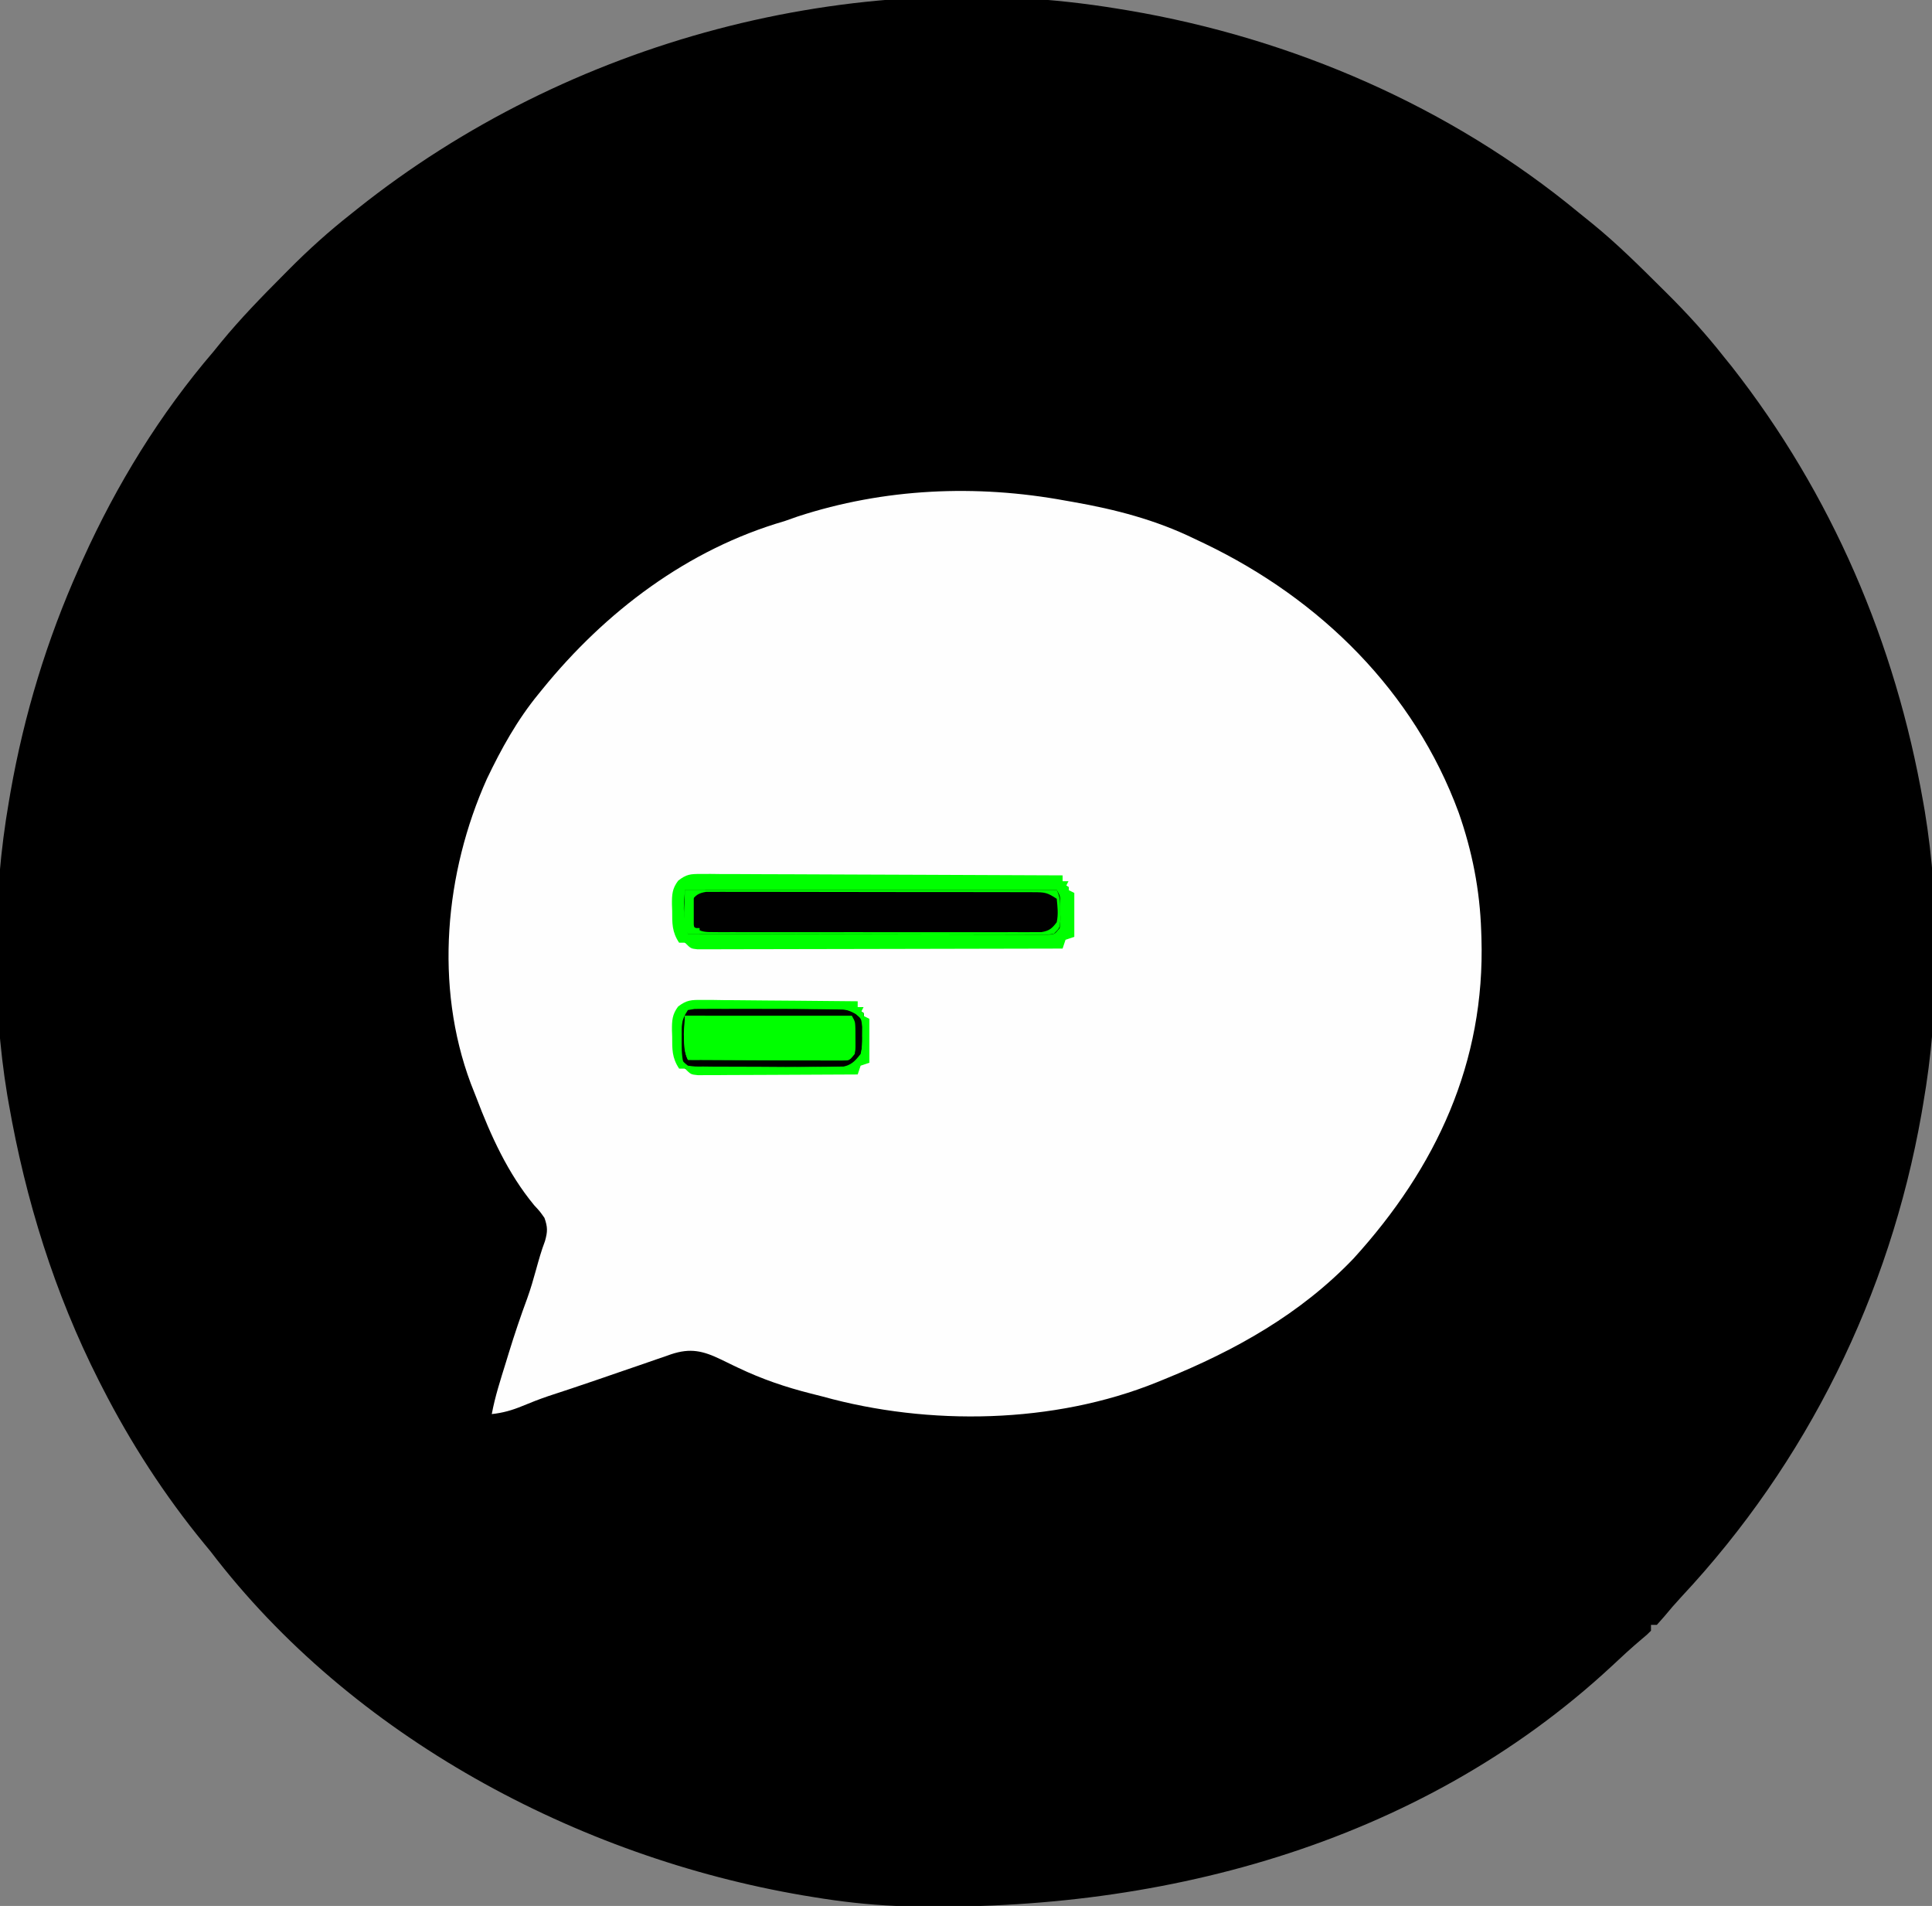 <?xml version="1.0" encoding="UTF-8"?>
<svg version="1.1" xmlns="http://www.w3.org/2000/svg" width="660" height="651">
<rect width="100%" height="100%" fill="#808080" stroke="none"/>
<path d="M0 0 C1.18 0.193 2.36 0.387 3.576 0.586 C59.554 10.107 113.527 33.425 157.427 69.704 C158.967 70.972 160.524 72.219 162.082 73.465 C170.482 80.311 178.138 87.927 185.812 95.562 C186.616 96.359 186.616 96.359 187.437 97.171 C194.428 104.109 200.905 111.244 207 119 C207.858 120.06 208.716 121.12 209.574 122.18 C243.743 165.759 265.492 216.568 275 271 C275.181 272.034 275.362 273.068 275.548 274.133 C280.8 306.124 280.54 342.076 275 374 C274.807 375.136 274.613 376.272 274.414 377.442 C263.54 439.249 235.259 496.612 192.383 542.426 C190.325 544.649 188.367 546.915 186.438 549.25 C185.633 550.158 184.829 551.065 184 552 C183.34 552 182.68 552 182 552 C182 552.66 182 553.32 182 554 C180.672 555.34 180.672 555.34 178.75 556.938 C175.249 559.901 171.897 562.975 168.562 566.125 C102.32 627.571 12.323 650.953 -76 648 C-85.419 647.594 -94.702 646.536 -104 645 C-105.18 644.807 -106.36 644.613 -107.576 644.414 C-184.774 631.284 -261.896 590.089 -310 527 C-310.794 526.034 -311.588 525.069 -312.406 524.074 C-325.773 507.771 -337.422 489.773 -347 471 C-347.614 469.801 -347.614 469.801 -348.24 468.579 C-363.358 438.719 -373.25 406.921 -379 374 C-379.271 372.449 -379.271 372.449 -379.548 370.867 C-384.8 338.876 -384.54 302.924 -379 271 C-378.807 269.864 -378.613 268.728 -378.414 267.558 C-373.761 241.111 -365.978 215.506 -355 191 C-354.58 190.06 -354.16 189.119 -353.727 188.15 C-342.141 162.496 -327.354 138.397 -309 117 C-308.218 116.034 -307.435 115.069 -306.629 114.074 C-299.874 105.822 -292.454 98.239 -284.938 90.688 C-284.431 90.176 -283.924 89.664 -283.402 89.137 C-276.608 82.288 -269.595 75.97 -262 70 C-261.296 69.437 -260.593 68.874 -259.867 68.294 C-187.847 10.916 -91.13 -15.052 0 0 Z " fill="currentColor" transform="translate(382,3)"/>
<path d="M0 0 C0.857 0.15 1.714 0.3 2.597 0.454 C17.017 2.988 30.778 6.555 44 13 C45.787 13.847 45.787 13.847 47.609 14.711 C87.075 33.691 119.072 65.165 134.309 106.555 C138.935 119.762 141.538 132.984 142 147 C142.027 147.781 142.054 148.563 142.083 149.368 C143.378 191.866 126.643 227.831 98.383 258.875 C80.242 277.843 58.066 290.209 34 300 C33.092 300.371 32.184 300.742 31.248 301.124 C-3.931 315.364 -46.66 316.099 -83 306 C-84.325 305.661 -85.65 305.325 -86.977 304.992 C-95.64 302.805 -103.675 300.071 -111.734 296.227 C-112.397 295.912 -113.06 295.597 -113.742 295.273 C-115.048 294.648 -116.351 294.016 -117.648 293.374 C-123.853 290.381 -128.123 289.365 -134.784 291.588 C-135.848 291.966 -135.848 291.966 -136.934 292.352 C-137.689 292.607 -138.444 292.863 -139.221 293.127 C-141.631 293.947 -144.034 294.786 -146.438 295.625 C-148.017 296.167 -149.597 296.707 -151.178 297.246 C-154.289 298.309 -157.398 299.379 -160.506 300.455 C-165.929 302.328 -171.377 304.123 -176.828 305.911 C-179.789 306.927 -182.674 308.047 -185.562 309.25 C-189.029 310.685 -192.24 311.604 -196 312 C-194.892 305.978 -192.994 300.218 -191.188 294.375 C-190.672 292.687 -190.672 292.687 -190.146 290.965 C-188.222 284.719 -186.147 278.566 -183.877 272.438 C-182.719 269.219 -181.781 265.987 -180.875 262.688 C-179.957 259.359 -179.047 256.123 -177.82 252.895 C-176.907 249.671 -176.893 248.141 -178 245 C-179.53 242.812 -179.53 242.812 -181.5 240.688 C-190.491 229.815 -196.313 216.987 -201.286 203.878 C-201.898 202.268 -202.536 200.668 -203.18 199.07 C-215.644 165.736 -212.04 127.094 -197.684 95.063 C-192.76 84.752 -187.279 74.846 -180 66 C-179.588 65.491 -179.176 64.981 -178.751 64.457 C-157.237 37.937 -129.079 16.598 -96 7 C-94.518 6.486 -93.039 5.967 -91.562 5.438 C-61.964 -4.246 -30.534 -5.625 0 0 Z " fill="#FEFEFE" transform="translate(364,171)"/>
<path d="M0 0 C2.237 -0.375 2.237 -0.375 5.08 -0.374 C6.155 -0.381 7.231 -0.388 8.339 -0.395 C9.524 -0.388 10.709 -0.38 11.929 -0.372 C13.173 -0.376 14.417 -0.38 15.699 -0.383 C19.116 -0.39 22.533 -0.383 25.951 -0.37 C29.524 -0.359 33.096 -0.363 36.669 -0.365 C42.671 -0.366 48.672 -0.355 54.674 -0.336 C61.615 -0.315 68.556 -0.312 75.498 -0.318 C82.17 -0.323 88.842 -0.318 95.514 -0.307 C98.356 -0.302 101.197 -0.301 104.039 -0.303 C108.006 -0.305 111.974 -0.291 115.941 -0.275 C117.124 -0.277 118.307 -0.28 119.526 -0.282 C121.143 -0.272 121.143 -0.272 122.793 -0.261 C124.201 -0.258 124.201 -0.258 125.637 -0.254 C128 0 128 0 131 2 C131.304 4.739 131.418 7.203 131.375 9.938 C131.387 10.666 131.398 11.395 131.41 12.146 C131.381 17.457 131.381 17.457 129.801 19.709 C127.367 21.454 125.776 21.377 122.793 21.381 C121.715 21.389 120.637 21.398 119.526 21.407 C118.343 21.401 117.16 21.394 115.941 21.388 C114.695 21.393 113.45 21.399 112.166 21.404 C108.749 21.415 105.332 21.412 101.915 21.403 C98.342 21.395 94.768 21.402 91.195 21.407 C85.195 21.413 79.196 21.405 73.196 21.391 C66.254 21.375 59.312 21.38 52.37 21.397 C46.414 21.41 40.458 21.412 34.502 21.404 C30.943 21.4 27.384 21.399 23.825 21.409 C19.86 21.419 15.895 21.405 11.929 21.388 C10.744 21.394 9.559 21.4 8.339 21.407 C7.263 21.398 6.188 21.39 5.08 21.381 C4.142 21.38 3.203 21.379 2.237 21.378 C1.13 21.191 1.13 21.191 0 21 C-2.416 17.377 -2.298 14.684 -2.25 10.5 C-2.258 9.823 -2.265 9.146 -2.273 8.449 C-2.259 4.751 -2.103 3.154 0 0 Z " fill="currentColor" transform="translate(234,301)"/>
<path d="M0 0 C2.422 -0.374 2.422 -0.374 5.504 -0.372 C6.655 -0.379 7.806 -0.385 8.993 -0.391 C10.242 -0.382 11.491 -0.373 12.777 -0.363 C14.055 -0.364 15.332 -0.364 16.648 -0.365 C19.355 -0.362 22.06 -0.354 24.766 -0.336 C28.235 -0.314 31.702 -0.313 35.17 -0.32 C38.477 -0.324 41.783 -0.312 45.09 -0.301 C46.337 -0.302 47.584 -0.303 48.868 -0.304 C50.6 -0.289 50.6 -0.289 52.367 -0.275 C53.385 -0.27 54.402 -0.265 55.451 -0.261 C58 0 58 0 61 2 C61.304 4.739 61.418 7.203 61.375 9.938 C61.387 10.666 61.398 11.395 61.41 12.146 C61.381 17.445 61.381 17.445 59.827 19.708 C57.279 21.51 55.474 21.381 52.367 21.388 C51.212 21.398 50.058 21.407 48.868 21.417 C47.621 21.411 46.375 21.405 45.09 21.398 C43.811 21.401 42.533 21.404 41.216 21.407 C38.511 21.409 35.808 21.405 33.103 21.391 C29.634 21.374 26.165 21.384 22.696 21.402 C19.389 21.415 16.083 21.406 12.777 21.398 C10.904 21.408 10.904 21.408 8.993 21.417 C7.841 21.407 6.69 21.398 5.504 21.388 C3.978 21.385 3.978 21.385 2.422 21.381 C1.623 21.255 0.824 21.13 0 21 C-2.416 17.377 -2.298 14.684 -2.25 10.5 C-2.258 9.823 -2.265 9.146 -2.273 8.449 C-2.259 4.751 -2.103 3.154 0 0 Z " fill="#00FF00" transform="translate(234,344)"/>
<path d="M0 0 C2.237 -0.375 2.237 -0.375 5.08 -0.374 C6.155 -0.381 7.231 -0.388 8.339 -0.395 C9.524 -0.388 10.709 -0.38 11.929 -0.372 C13.173 -0.376 14.417 -0.38 15.699 -0.383 C19.116 -0.39 22.533 -0.383 25.951 -0.37 C29.524 -0.359 33.096 -0.363 36.669 -0.365 C42.671 -0.366 48.672 -0.355 54.674 -0.336 C61.615 -0.315 68.556 -0.312 75.498 -0.318 C82.17 -0.323 88.842 -0.318 95.514 -0.307 C98.356 -0.302 101.197 -0.301 104.039 -0.303 C108.006 -0.305 111.974 -0.291 115.941 -0.275 C117.124 -0.277 118.307 -0.28 119.526 -0.282 C121.143 -0.272 121.143 -0.272 122.793 -0.261 C124.201 -0.258 124.201 -0.258 125.637 -0.254 C128 0 128 0 131 2 C131.304 4.739 131.418 7.203 131.375 9.938 C131.387 10.666 131.398 11.395 131.41 12.146 C131.381 17.457 131.381 17.457 129.801 19.709 C127.367 21.454 125.776 21.377 122.793 21.381 C121.715 21.389 120.637 21.398 119.526 21.407 C118.343 21.401 117.16 21.394 115.941 21.388 C114.695 21.393 113.45 21.399 112.166 21.404 C108.749 21.415 105.332 21.412 101.915 21.403 C98.342 21.395 94.768 21.402 91.195 21.407 C85.195 21.413 79.196 21.405 73.196 21.391 C66.254 21.375 59.312 21.38 52.37 21.397 C46.414 21.41 40.458 21.412 34.502 21.404 C30.943 21.4 27.384 21.399 23.825 21.409 C19.86 21.419 15.895 21.405 11.929 21.388 C10.744 21.394 9.559 21.4 8.339 21.407 C7.263 21.398 6.188 21.39 5.08 21.381 C4.142 21.38 3.203 21.379 2.237 21.378 C1.13 21.191 1.13 21.191 0 21 C-2.416 17.377 -2.298 14.684 -2.25 10.5 C-2.258 9.823 -2.265 9.146 -2.273 8.449 C-2.259 4.751 -2.103 3.154 0 0 Z M0 3 C-0.621 10.765 -0.621 10.765 1 18 C17.263 18.047 33.527 18.082 49.79 18.104 C57.341 18.114 64.892 18.128 72.443 18.151 C79.023 18.171 85.603 18.184 92.183 18.188 C95.668 18.191 99.154 18.197 102.639 18.211 C106.525 18.228 110.412 18.228 114.298 18.227 C115.46 18.234 116.622 18.241 117.818 18.249 C118.873 18.246 119.928 18.243 121.014 18.241 C121.934 18.242 122.854 18.244 123.802 18.246 C126.208 18.208 126.208 18.208 128 16 C128.281 13.4 128.281 13.4 128.188 10.5 C128.181 9.52 128.175 8.541 128.168 7.531 C128.164 5.006 128.164 5.006 127 3 C85.09 3 43.18 3 0 3 Z " fill="#00FF00" transform="translate(234,301)"/>
<path d="M0 0 C2.422 -0.374 2.422 -0.374 5.504 -0.372 C6.655 -0.379 7.806 -0.385 8.993 -0.391 C10.242 -0.382 11.491 -0.373 12.777 -0.363 C14.055 -0.364 15.332 -0.364 16.648 -0.365 C19.355 -0.362 22.06 -0.354 24.766 -0.336 C28.235 -0.314 31.702 -0.313 35.17 -0.32 C38.477 -0.324 41.783 -0.312 45.09 -0.301 C46.337 -0.302 47.584 -0.303 48.868 -0.304 C50.6 -0.289 50.6 -0.289 52.367 -0.275 C53.385 -0.27 54.402 -0.265 55.451 -0.261 C58 0 58 0 61 2 C61.304 4.739 61.418 7.203 61.375 9.938 C61.387 10.666 61.398 11.395 61.41 12.146 C61.381 17.445 61.381 17.445 59.827 19.708 C57.279 21.51 55.474 21.381 52.367 21.388 C51.212 21.398 50.058 21.407 48.868 21.417 C47.621 21.411 46.375 21.405 45.09 21.398 C43.811 21.401 42.533 21.404 41.216 21.407 C38.511 21.409 35.808 21.405 33.103 21.391 C29.634 21.374 26.165 21.384 22.696 21.402 C19.389 21.415 16.083 21.406 12.777 21.398 C10.904 21.408 10.904 21.408 8.993 21.417 C7.841 21.407 6.69 21.398 5.504 21.388 C3.978 21.385 3.978 21.385 2.422 21.381 C1.623 21.255 0.824 21.13 0 21 C-2.416 17.377 -2.298 14.684 -2.25 10.5 C-2.258 9.823 -2.265 9.146 -2.273 8.449 C-2.259 4.751 -2.103 3.154 0 0 Z M0 3 C-0.621 10.765 -0.621 10.765 1 18 C8.796 18.051 16.592 18.086 24.389 18.11 C27.043 18.12 29.697 18.134 32.351 18.151 C36.158 18.175 39.966 18.186 43.773 18.195 C44.966 18.206 46.159 18.216 47.388 18.227 C49.039 18.227 49.039 18.227 50.724 18.227 C51.697 18.231 52.669 18.236 53.671 18.241 C56.193 18.227 56.193 18.227 58 16 C58.281 13.4 58.281 13.4 58.188 10.5 C58.178 9.03 58.178 9.03 58.168 7.531 C58.164 5.006 58.164 5.006 57 3 C38.19 3 19.38 3 0 3 Z " fill="currentColor" transform="translate(234,344)"/>
<path d="M0 0 C2.237 -0.375 2.237 -0.375 5.08 -0.374 C6.155 -0.381 7.231 -0.388 8.339 -0.395 C9.524 -0.388 10.709 -0.38 11.929 -0.372 C13.173 -0.376 14.417 -0.38 15.699 -0.383 C19.116 -0.39 22.533 -0.383 25.951 -0.37 C29.524 -0.359 33.096 -0.363 36.669 -0.365 C42.671 -0.366 48.672 -0.355 54.674 -0.336 C61.615 -0.315 68.556 -0.312 75.498 -0.318 C82.17 -0.323 88.842 -0.318 95.514 -0.307 C98.356 -0.302 101.197 -0.301 104.039 -0.303 C108.006 -0.305 111.974 -0.291 115.941 -0.275 C117.124 -0.277 118.307 -0.28 119.526 -0.282 C121.143 -0.272 121.143 -0.272 122.793 -0.261 C124.201 -0.258 124.201 -0.258 125.637 -0.254 C128 0 128 0 131 2 C131.304 4.739 131.418 7.203 131.375 9.938 C131.387 10.666 131.398 11.395 131.41 12.146 C131.381 17.457 131.381 17.457 129.801 19.709 C127.367 21.454 125.776 21.377 122.793 21.381 C121.715 21.389 120.637 21.398 119.526 21.407 C118.343 21.401 117.16 21.394 115.941 21.388 C114.695 21.393 113.45 21.399 112.166 21.404 C108.749 21.415 105.332 21.412 101.915 21.403 C98.342 21.395 94.768 21.402 91.195 21.407 C85.195 21.413 79.196 21.405 73.196 21.391 C66.254 21.375 59.312 21.38 52.37 21.397 C46.414 21.41 40.458 21.412 34.502 21.404 C30.943 21.4 27.384 21.399 23.825 21.409 C19.86 21.419 15.895 21.405 11.929 21.388 C10.744 21.394 9.559 21.4 8.339 21.407 C7.263 21.398 6.188 21.39 5.08 21.381 C4.142 21.38 3.203 21.379 2.237 21.378 C1.13 21.191 1.13 21.191 0 21 C-2.416 17.377 -2.298 14.684 -2.25 10.5 C-2.258 9.823 -2.265 9.146 -2.273 8.449 C-2.259 4.751 -2.103 3.154 0 0 Z M1 1 C-1.461 4.691 -1.268 6.67 -1.25 11.062 C-1.255 12.312 -1.26 13.561 -1.266 14.848 C-1.333 18.097 -1.333 18.097 1 20 C3.279 20.31 3.279 20.31 5.959 20.267 C7.008 20.276 8.057 20.284 9.137 20.293 C10.292 20.292 11.448 20.291 12.638 20.291 C13.851 20.297 15.064 20.304 16.314 20.311 C19.647 20.327 22.979 20.333 26.312 20.335 C29.093 20.336 31.874 20.344 34.655 20.351 C41.215 20.367 47.776 20.372 54.337 20.371 C61.107 20.369 67.877 20.391 74.646 20.422 C80.456 20.448 86.266 20.459 92.076 20.458 C95.547 20.457 99.018 20.463 102.489 20.484 C106.36 20.507 110.231 20.498 114.103 20.486 C115.254 20.497 116.406 20.508 117.592 20.52 C118.646 20.512 119.701 20.503 120.787 20.494 C122.16 20.496 122.16 20.496 123.561 20.498 C126.783 19.84 127.981 18.544 130 16 C130.63 13.066 130.63 13.066 130.5 9.938 C130.51 8.895 130.521 7.852 130.531 6.777 C130.265 3.939 130.265 3.939 128.293 2.35 C125.558 0.739 123.946 0.623 120.787 0.619 C119.733 0.611 118.678 0.602 117.592 0.593 C116.441 0.599 115.289 0.606 114.103 0.612 C112.886 0.607 111.67 0.601 110.416 0.596 C107.084 0.585 103.752 0.588 100.419 0.597 C96.933 0.605 93.446 0.598 89.96 0.593 C84.107 0.587 78.255 0.595 72.402 0.609 C65.631 0.625 58.86 0.62 52.089 0.603 C46.278 0.59 40.466 0.588 34.655 0.596 C31.183 0.6 27.711 0.601 24.239 0.591 C20.372 0.581 16.505 0.595 12.638 0.612 C11.483 0.606 10.327 0.6 9.137 0.593 C8.088 0.602 7.04 0.61 5.959 0.619 C5.044 0.62 4.13 0.621 3.187 0.622 C2.104 0.809 2.104 0.809 1 1 Z " fill="#00FF00" transform="translate(234,301)"/>
<path d="M0 0 C41.91 0 83.82 0 127 0 C128.301 2.602 128.168 4.597 128.188 7.5 C128.202 8.48 128.216 9.459 128.23 10.469 C128 13 128 13 126 15 C123.802 15.246 123.802 15.246 121.014 15.241 C119.959 15.243 118.905 15.246 117.818 15.249 C116.657 15.242 115.495 15.234 114.298 15.227 C112.469 15.227 112.469 15.227 110.603 15.228 C107.254 15.227 103.905 15.217 100.556 15.203 C97.058 15.19 93.56 15.189 90.062 15.187 C83.436 15.181 76.809 15.164 70.183 15.144 C62.64 15.122 55.097 15.111 47.555 15.101 C32.036 15.08 16.518 15.045 1 15 C-1.241 10.518 0 5.011 0 0 Z M2 4 C1.413 8.61 1.413 8.61 3.22 12.695 C5.557 14.408 6.973 14.377 9.858 14.381 C10.859 14.389 11.86 14.398 12.892 14.407 C14.538 14.397 14.538 14.397 16.217 14.388 C17.951 14.396 17.951 14.396 19.721 14.404 C23.554 14.417 27.386 14.409 31.219 14.398 C33.875 14.4 36.532 14.403 39.188 14.407 C44.76 14.413 50.332 14.405 55.904 14.391 C62.347 14.375 68.79 14.38 75.234 14.397 C80.764 14.41 86.294 14.412 91.825 14.404 C95.129 14.4 98.432 14.4 101.736 14.409 C105.419 14.416 109.101 14.405 112.783 14.388 C114.429 14.397 114.429 14.397 116.108 14.407 C117.61 14.394 117.61 14.394 119.142 14.381 C120.448 14.379 120.448 14.379 121.781 14.378 C124.476 13.919 125.36 13.148 127 11 C127.575 8.153 127.281 5.952 127 3 C123.76 0.84 122.881 0.748 119.142 0.739 C118.141 0.732 117.14 0.725 116.108 0.718 C115.011 0.72 113.914 0.723 112.783 0.725 C111.627 0.72 110.471 0.715 109.279 0.71 C105.447 0.696 101.614 0.697 97.781 0.699 C95.796 0.696 93.81 0.693 91.825 0.69 C85.582 0.679 79.339 0.678 73.096 0.684 C66.653 0.69 60.21 0.678 53.766 0.657 C48.236 0.639 42.706 0.633 37.175 0.636 C33.871 0.638 30.568 0.634 27.264 0.622 C23.581 0.609 19.899 0.616 16.217 0.628 C15.12 0.62 14.022 0.612 12.892 0.605 C11.891 0.612 10.89 0.619 9.858 0.626 C8.987 0.626 8.117 0.625 7.219 0.625 C4.491 1.086 3.605 1.77 2 4 Z " fill="#00FF00" transform="translate(234,304)"/>
<path d="M0 0 C1.091 -0.005 2.182 -0.011 3.306 -0.017 C4.498 -0.002 5.69 0.012 6.918 0.027 C8.176 0.026 9.435 0.026 10.732 0.025 C14.18 0.024 17.628 0.048 21.076 0.075 C24.681 0.1 28.286 0.103 31.891 0.108 C38.715 0.12 45.54 0.153 52.364 0.193 C60.134 0.238 67.904 0.26 75.675 0.28 C91.657 0.322 107.639 0.392 123.622 0.481 C123.622 1.141 123.622 1.801 123.622 2.481 C124.282 2.481 124.942 2.481 125.622 2.481 C125.292 3.141 124.962 3.801 124.622 4.481 C123.632 3.986 123.632 3.986 122.622 3.481 C120.924 3.376 119.222 3.334 117.522 3.323 C115.902 3.308 115.902 3.308 114.25 3.293 C113.06 3.287 111.87 3.282 110.645 3.276 C109.396 3.266 108.147 3.256 106.861 3.246 C103.431 3.219 100.001 3.198 96.572 3.178 C92.99 3.156 89.408 3.128 85.826 3.102 C79.04 3.052 72.254 3.007 65.469 2.964 C57.744 2.914 50.02 2.859 42.296 2.804 C26.405 2.69 10.513 2.583 -5.378 2.481 C-6.565 6.04 -6.525 9.279 -6.503 12.981 C-6.507 13.658 -6.511 14.335 -6.515 15.032 C-6.509 18.122 -6.363 20.528 -5.378 23.481 C-6.038 23.481 -6.698 23.481 -7.378 23.481 C-9.85 19.773 -9.746 16.838 -9.753 12.544 C-9.778 11.827 -9.802 11.111 -9.828 10.374 C-9.846 7.033 -9.749 4.964 -7.686 2.275 C-4.875 0.09 -3.526 -0.014 0 0 Z " fill="#00FF00" transform="translate(239.378,298.519)"/>
<path d="M0 0 C0.99 0.495 0.99 0.495 2 1 C2 5.95 2 10.9 2 16 C1.01 16.33 0.02 16.66 -1 17 C-1.33 17.99 -1.66 18.98 -2 20 C-18.524 20.047 -35.048 20.082 -51.573 20.104 C-59.245 20.114 -66.917 20.128 -74.589 20.151 C-81.274 20.171 -87.959 20.184 -94.645 20.188 C-98.186 20.191 -101.727 20.197 -105.269 20.211 C-109.217 20.228 -113.166 20.228 -117.115 20.227 C-118.885 20.238 -118.885 20.238 -120.692 20.249 C-121.763 20.246 -122.834 20.243 -123.938 20.241 C-125.34 20.243 -125.34 20.243 -126.77 20.246 C-129 20 -129 20 -131 18 C-130.342 17.997 -129.684 17.993 -129.007 17.99 C-113.016 17.909 -97.026 17.817 -81.036 17.712 C-73.304 17.662 -65.571 17.616 -57.838 17.578 C-51.1 17.545 -44.362 17.505 -37.624 17.457 C-34.055 17.432 -30.486 17.41 -26.917 17.397 C-22.937 17.381 -18.957 17.351 -14.977 17.319 C-13.787 17.317 -12.598 17.315 -11.372 17.312 C-9.752 17.296 -9.752 17.296 -8.1 17.278 C-6.687 17.27 -6.687 17.27 -5.245 17.262 C-2.798 17.212 -2.798 17.212 -1 15 C-0.694 12.431 -0.489 9.952 -0.375 7.375 C-0.317 6.315 -0.317 6.315 -0.258 5.234 C-0.164 3.49 -0.081 1.745 0 0 Z " fill="#00FF00" transform="translate(365,304)"/>
<path d="M0 0 C2.422 -0.374 2.422 -0.374 5.504 -0.372 C6.655 -0.379 7.806 -0.385 8.993 -0.391 C10.242 -0.382 11.491 -0.373 12.777 -0.363 C14.055 -0.364 15.332 -0.364 16.648 -0.365 C19.355 -0.362 22.06 -0.354 24.766 -0.336 C28.235 -0.314 31.702 -0.313 35.17 -0.32 C38.477 -0.324 41.783 -0.312 45.09 -0.301 C46.337 -0.302 47.584 -0.303 48.868 -0.304 C50.6 -0.289 50.6 -0.289 52.367 -0.275 C53.385 -0.27 54.402 -0.265 55.451 -0.261 C58 0 58 0 61 2 C61.304 4.739 61.418 7.203 61.375 9.938 C61.387 10.666 61.398 11.395 61.41 12.146 C61.381 17.445 61.381 17.445 59.827 19.708 C57.279 21.51 55.474 21.381 52.367 21.388 C51.212 21.398 50.058 21.407 48.868 21.417 C47.621 21.411 46.375 21.405 45.09 21.398 C43.811 21.401 42.533 21.404 41.216 21.407 C38.511 21.409 35.808 21.405 33.103 21.391 C29.634 21.374 26.165 21.384 22.696 21.402 C19.389 21.415 16.083 21.406 12.777 21.398 C10.904 21.408 10.904 21.408 8.993 21.417 C7.841 21.407 6.69 21.398 5.504 21.388 C3.978 21.385 3.978 21.385 2.422 21.381 C1.623 21.255 0.824 21.13 0 21 C-2.416 17.377 -2.298 14.684 -2.25 10.5 C-2.258 9.823 -2.265 9.146 -2.273 8.449 C-2.259 4.751 -2.103 3.154 0 0 Z M1 1 C-1.461 4.691 -1.268 6.67 -1.25 11.062 C-1.255 12.312 -1.26 13.561 -1.266 14.848 C-1.333 18.097 -1.333 18.097 1 20 C3.397 20.32 3.397 20.32 6.212 20.291 C7.845 20.31 7.845 20.31 9.51 20.329 C10.69 20.331 11.87 20.334 13.086 20.336 C14.294 20.343 15.503 20.349 16.748 20.356 C19.309 20.366 21.869 20.371 24.43 20.371 C28.352 20.375 32.273 20.411 36.195 20.449 C38.68 20.455 41.164 20.459 43.648 20.461 C45.413 20.482 45.413 20.482 47.212 20.504 C48.854 20.495 48.854 20.495 50.529 20.486 C51.491 20.489 52.453 20.492 53.444 20.494 C56.755 19.854 57.941 18.62 60 16 C60.63 13.066 60.63 13.066 60.5 9.938 C60.51 8.895 60.521 7.852 60.531 6.777 C60.263 3.942 60.263 3.942 58.309 2.351 C55.501 0.708 53.769 0.62 50.529 0.612 C49.434 0.602 48.34 0.593 47.212 0.583 C46.036 0.589 44.86 0.595 43.648 0.602 C42.438 0.599 41.228 0.596 39.981 0.593 C37.424 0.591 34.867 0.596 32.31 0.609 C28.383 0.625 24.458 0.609 20.531 0.59 C18.049 0.592 15.568 0.596 13.086 0.602 C11.316 0.592 11.316 0.592 9.51 0.583 C7.877 0.597 7.877 0.597 6.212 0.612 C4.772 0.615 4.772 0.615 3.302 0.619 C2.542 0.745 1.783 0.87 1 1 Z " fill="#00FF00" transform="translate(234,344)"/>
<path d="M0 0 C18.81 0 37.62 0 57 0 C58.301 2.602 58.168 4.597 58.188 7.5 C58.202 8.48 58.216 9.459 58.23 10.469 C58 13 58 13 56 15 C53.671 15.241 53.671 15.241 50.724 15.227 C49.623 15.227 48.522 15.227 47.388 15.227 C46.195 15.216 45.002 15.206 43.773 15.195 C42.555 15.192 41.338 15.19 40.083 15.187 C36.18 15.176 32.278 15.15 28.375 15.125 C25.734 15.115 23.094 15.106 20.453 15.098 C13.969 15.076 7.484 15.042 1 15 C-1.241 10.518 0 5.011 0 0 Z M2 4 C1.411 8.611 1.411 8.611 3.224 12.694 C5.539 14.396 6.932 14.38 9.791 14.388 C11.248 14.402 11.248 14.402 12.734 14.417 C14.304 14.408 14.304 14.408 15.906 14.398 C16.982 14.401 18.059 14.404 19.168 14.407 C21.444 14.409 23.72 14.404 25.997 14.391 C29.486 14.375 32.975 14.391 36.465 14.41 C38.674 14.408 40.884 14.404 43.094 14.398 C44.141 14.405 45.188 14.411 46.266 14.417 C47.237 14.407 48.208 14.398 49.209 14.388 C50.064 14.386 50.919 14.383 51.799 14.381 C54.479 13.917 55.364 13.134 57 11 C57.575 8.153 57.281 5.952 57 3 C53.783 0.856 52.914 0.745 49.209 0.725 C48.238 0.716 47.267 0.706 46.266 0.696 C45.219 0.697 44.172 0.698 43.094 0.699 C42.018 0.695 40.941 0.691 39.832 0.686 C37.556 0.68 35.28 0.68 33.003 0.684 C29.514 0.687 26.025 0.664 22.535 0.639 C20.326 0.636 18.116 0.636 15.906 0.637 C14.859 0.628 13.812 0.618 12.734 0.609 C11.277 0.618 11.277 0.618 9.791 0.628 C8.936 0.627 8.081 0.626 7.201 0.626 C4.485 1.088 3.601 1.782 2 4 Z " fill="#00FF00" transform="translate(234,347)"/>
<path d="M0 0 C1.181 0 2.362 0.001 3.579 0.001 C4.848 0.022 6.118 0.042 7.427 0.063 C9.383 0.072 9.383 0.072 11.378 0.081 C14.837 0.096 18.296 0.135 21.755 0.179 C25.287 0.22 28.82 0.239 32.353 0.259 C39.279 0.302 46.204 0.37 53.13 0.454 C53.13 1.114 53.13 1.774 53.13 2.454 C53.79 2.454 54.45 2.454 55.13 2.454 C54.8 3.114 54.47 3.774 54.13 4.454 C53.47 4.124 52.81 3.794 52.13 3.454 C50.282 3.334 48.43 3.277 46.579 3.249 C44.837 3.219 44.837 3.219 43.06 3.188 C41.802 3.172 40.544 3.155 39.247 3.138 C37.963 3.117 36.678 3.096 35.355 3.075 C31.938 3.02 28.522 2.97 25.106 2.922 C21.62 2.872 18.135 2.816 14.649 2.761 C7.81 2.653 0.97 2.552 -5.87 2.454 C-7.056 6.013 -7.016 9.252 -6.995 12.954 C-6.999 13.631 -7.003 14.308 -7.007 15.005 C-7.001 18.095 -6.855 20.501 -5.87 23.454 C-6.53 23.454 -7.19 23.454 -7.87 23.454 C-10.342 19.746 -10.237 16.812 -10.245 12.517 C-10.27 11.801 -10.294 11.084 -10.319 10.347 C-10.338 7.026 -10.234 4.937 -8.208 2.246 C-5.256 -0.017 -3.692 -0.032 0 0 Z " fill="#00FF00" transform="translate(239.87,341.546)"/>
<path d="M0 0 C0.66 0.33 1.32 0.66 2 1 C2 5.95 2 10.9 2 16 C1.01 16.33 0.02 16.66 -1 17 C-1.495 18.485 -1.495 18.485 -2 20 C-9.397 20.046 -16.795 20.082 -24.192 20.104 C-27.627 20.114 -31.061 20.128 -34.496 20.151 C-38.443 20.177 -42.389 20.186 -46.336 20.195 C-47.572 20.206 -48.809 20.216 -50.083 20.227 C-51.224 20.227 -52.365 20.227 -53.541 20.227 C-54.549 20.231 -55.557 20.236 -56.596 20.241 C-59 20 -59 20 -61 18 C-59.917 17.988 -59.917 17.988 -58.812 17.975 C-52.013 17.898 -45.215 17.81 -38.417 17.712 C-34.922 17.662 -31.426 17.616 -27.931 17.578 C-23.915 17.534 -19.899 17.475 -15.883 17.414 C-14.624 17.403 -13.366 17.391 -12.07 17.379 C-10.328 17.349 -10.328 17.349 -8.551 17.319 C-7.525 17.306 -6.499 17.292 -5.442 17.278 C-2.821 17.236 -2.821 17.236 -1 15 C-0.694 12.431 -0.489 9.952 -0.375 7.375 C-0.336 6.669 -0.298 5.962 -0.258 5.234 C-0.164 3.49 -0.081 1.745 0 0 Z " fill="#00FF00" transform="translate(295,347)"/>
<path d="M0 0 C2.31 0 4.62 0 7 0 C5.02 0.99 5.02 0.99 3 2 C3 5.63 3 9.26 3 13 C3.66 13 4.32 13 5 13 C5 13.66 5 14.32 5 15 C3.68 15 2.36 15 1 15 C-0.442 12.116 -0.094 9.583 -0.062 6.375 C-0.053 5.186 -0.044 3.998 -0.035 2.773 C-0.024 1.858 -0.012 0.943 0 0 Z " fill="#00FF00" transform="translate(234,347)"/>
<path d="M0 0 C2.31 0 4.62 0 7 0 C5.02 0.99 5.02 0.99 3 2 C3 5.63 3 9.26 3 13 C3.66 13 4.32 13 5 13 C5 13.66 5 14.32 5 15 C3.68 15 2.36 15 1 15 C-0.442 12.116 -0.094 9.583 -0.062 6.375 C-0.053 5.186 -0.044 3.998 -0.035 2.773 C-0.024 1.858 -0.012 0.943 0 0 Z " fill="#00FF00" transform="translate(234,304)"/>
</svg>
